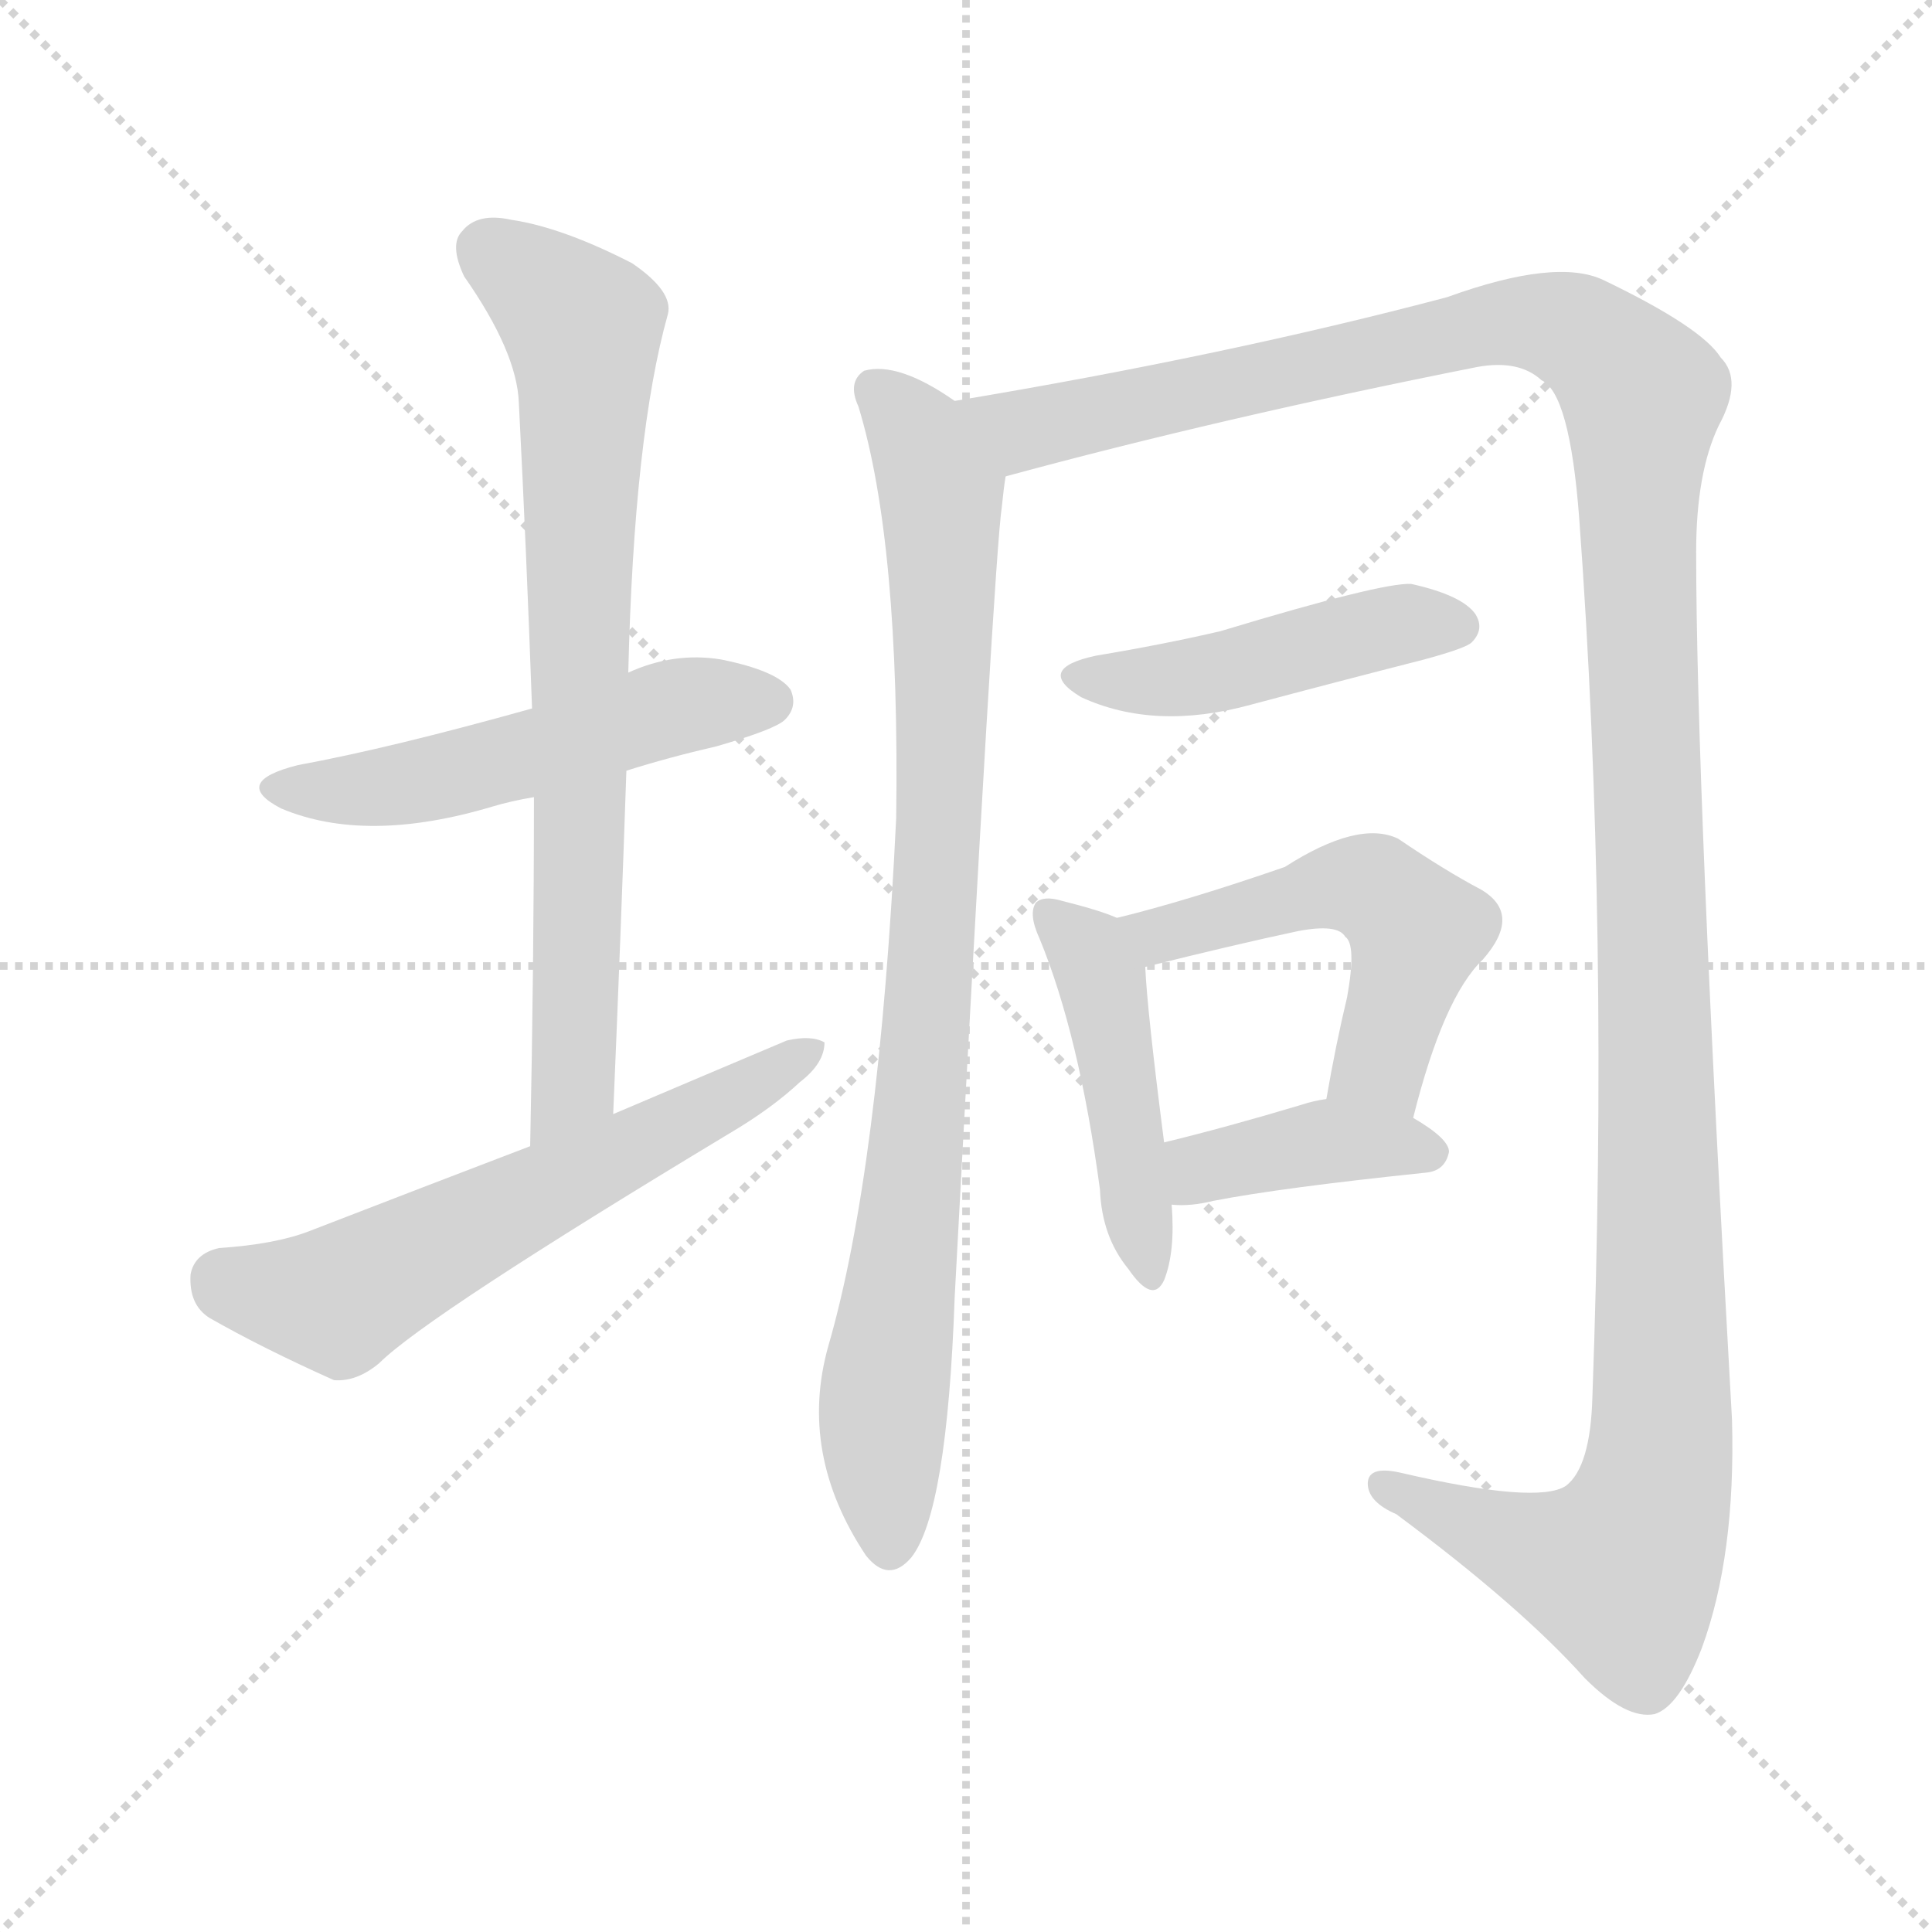 <svg version="1.1" viewBox="0 0 1024 1024" xmlns="http://www.w3.org/2000/svg">
  <g stroke="lightgray" stroke-dasharray="1,1" stroke-width="1" transform="scale(4, 4)">
    <line x1="0" y1="0" x2="256" y2="256"></line>
    <line x1="256" y1="0" x2="0" y2="256"></line>
    <line x1="128" y1="0" x2="128" y2="256"></line>
    <line x1="0" y1="128" x2="256" y2="128"></line>
  </g>
<g transform="scale(1, -1) translate(0, -900)">
   <style type="text/css">
    @keyframes keyframes0 {
      from {
       stroke: blue;
       stroke-dashoffset: 519;
       stroke-width: 128;
       }
       63% {
       animation-timing-function: step-end;
       stroke: blue;
       stroke-dashoffset: 0;
       stroke-width: 128;
       }
       to {
       stroke: black;
       stroke-width: 1024;
       }
       }
       #make-me-a-hanzi-animation-0 {
         animation: keyframes0 0.672s both;
         animation-delay: 0s;
         animation-timing-function: linear;
       }
    @keyframes keyframes1 {
      from {
       stroke: blue;
       stroke-dashoffset: 752;
       stroke-width: 128;
       }
       71% {
       animation-timing-function: step-end;
       stroke: blue;
       stroke-dashoffset: 0;
       stroke-width: 128;
       }
       to {
       stroke: black;
       stroke-width: 1024;
       }
       }
       #make-me-a-hanzi-animation-1 {
         animation: keyframes1 0.862s both;
         animation-delay: 0.672s;
         animation-timing-function: linear;
       }
    @keyframes keyframes2 {
      from {
       stroke: blue;
       stroke-dashoffset: 603;
       stroke-width: 128;
       }
       66% {
       animation-timing-function: step-end;
       stroke: blue;
       stroke-dashoffset: 0;
       stroke-width: 128;
       }
       to {
       stroke: black;
       stroke-width: 1024;
       }
       }
       #make-me-a-hanzi-animation-2 {
         animation: keyframes2 0.741s both;
         animation-delay: 1.534s;
         animation-timing-function: linear;
       }
    @keyframes keyframes3 {
      from {
       stroke: blue;
       stroke-dashoffset: 881;
       stroke-width: 128;
       }
       74% {
       animation-timing-function: step-end;
       stroke: blue;
       stroke-dashoffset: 0;
       stroke-width: 128;
       }
       to {
       stroke: black;
       stroke-width: 1024;
       }
       }
       #make-me-a-hanzi-animation-3 {
         animation: keyframes3 0.967s both;
         animation-delay: 2.275s;
         animation-timing-function: linear;
       }
    @keyframes keyframes4 {
      from {
       stroke: blue;
       stroke-dashoffset: 1394;
       stroke-width: 128;
       }
       82% {
       animation-timing-function: step-end;
       stroke: blue;
       stroke-dashoffset: 0;
       stroke-width: 128;
       }
       to {
       stroke: black;
       stroke-width: 1024;
       }
       }
       #make-me-a-hanzi-animation-4 {
         animation: keyframes4 1.384s both;
         animation-delay: 3.242s;
         animation-timing-function: linear;
       }
    @keyframes keyframes5 {
      from {
       stroke: blue;
       stroke-dashoffset: 456;
       stroke-width: 128;
       }
       60% {
       animation-timing-function: step-end;
       stroke: blue;
       stroke-dashoffset: 0;
       stroke-width: 128;
       }
       to {
       stroke: black;
       stroke-width: 1024;
       }
       }
       #make-me-a-hanzi-animation-5 {
         animation: keyframes5 0.621s both;
         animation-delay: 4.626s;
         animation-timing-function: linear;
       }
    @keyframes keyframes6 {
      from {
       stroke: blue;
       stroke-dashoffset: 457;
       stroke-width: 128;
       }
       60% {
       animation-timing-function: step-end;
       stroke: blue;
       stroke-dashoffset: 0;
       stroke-width: 128;
       }
       to {
       stroke: black;
       stroke-width: 1024;
       }
       }
       #make-me-a-hanzi-animation-6 {
         animation: keyframes6 0.622s both;
         animation-delay: 5.248s;
         animation-timing-function: linear;
       }
    @keyframes keyframes7 {
      from {
       stroke: blue;
       stroke-dashoffset: 514;
       stroke-width: 128;
       }
       63% {
       animation-timing-function: step-end;
       stroke: blue;
       stroke-dashoffset: 0;
       stroke-width: 128;
       }
       to {
       stroke: black;
       stroke-width: 1024;
       }
       }
       #make-me-a-hanzi-animation-7 {
         animation: keyframes7 0.668s both;
         animation-delay: 5.869s;
         animation-timing-function: linear;
       }
    @keyframes keyframes8 {
      from {
       stroke: blue;
       stroke-dashoffset: 397;
       stroke-width: 128;
       }
       56% {
       animation-timing-function: step-end;
       stroke: blue;
       stroke-dashoffset: 0;
       stroke-width: 128;
       }
       to {
       stroke: black;
       stroke-width: 1024;
       }
       }
       #make-me-a-hanzi-animation-8 {
         animation: keyframes8 0.573s both;
         animation-delay: 6.538s;
         animation-timing-function: linear;
       }
</style>
<path d="M 332.0 491.5 Q 354.0 498.5 380.0 504.5 Q 411.0 513.5 416.0 518.5 Q 423.0 525.5 419.0 534.5 Q 412.0 544.5 382.0 550.5 Q 357.0 554.5 333.0 543.5 L 282.0 524.5 Q 207.0 503.5 158.0 494.5 Q 122.0 485.5 149.0 471.5 Q 194.0 452.5 261.0 472.5 Q 271.0 475.5 283.0 477.5 L 332.0 491.5 Z" fill="lightgray"></path> 
<path d="M 325.0 309.5 Q 329.0 403.5 332.0 491.5 L 333.0 543.5 Q 336.0 669.5 354.0 733.5 Q 357.0 745.5 335.0 760.5 Q 298.0 779.5 271.0 783.5 Q 253.0 787.5 245.0 777.5 Q 238.0 770.5 246.0 753.5 Q 274.0 713.5 275.0 686.5 Q 279.0 608.5 282.0 524.5 L 283.0 477.5 Q 283.0 389.5 281.0 292.5 C 280.0 262.5 324.0 279.5 325.0 309.5 Z" fill="lightgray"></path> 
<path d="M 281.0 292.5 Q 226.0 271.5 164.0 247.5 Q 146.0 240.5 116.0 238.5 Q 103.0 235.5 101.0 224.5 Q 100.0 208.5 111.0 201.5 Q 139.0 185.5 177.0 168.5 Q 189.0 167.5 201.0 177.5 Q 226.0 202.5 387.0 299.5 Q 409.0 312.5 424.0 326.5 Q 437.0 336.5 437.0 347.5 Q 430.0 351.5 417.0 348.5 Q 372.0 329.5 325.0 309.5 L 281.0 292.5 Z" fill="lightgray"></path> 
<path d="M 506.0 687.5 Q 476.0 708.5 458.0 703.5 Q 449.0 697.5 455.0 684.5 Q 477.0 612.5 475.0 466.5 Q 466.0 279.5 439.0 186.5 Q 423.0 129.5 459.0 75.5 Q 471.0 60.5 483.0 74.5 Q 502.0 98.5 506.0 212.5 Q 527.0 605.5 531.0 631.5 Q 532.0 641.5 533.0 647.5 C 536.0 669.5 532.0 671.5 506.0 687.5 Z" fill="lightgray"></path> 
<path d="M 533.0 647.5 Q 647.0 678.5 783.0 705.5 Q 805.0 709.5 817.0 698.5 Q 832.0 691.5 837.0 625.5 Q 853.0 408.5 844.0 159.5 Q 843.0 122.5 830.0 112.5 Q 815.0 102.5 742.0 119.5 Q 724.0 123.5 725.0 112.5 Q 726.0 103.5 740.0 97.5 Q 806.0 48.5 840.0 10.5 Q 862.0 -11.5 877.0 -8.5 Q 890.0 -4.5 902.0 26.5 Q 920.0 75.5 918.0 147.5 Q 899.0 483.5 899.0 607.5 Q 899.0 649.5 911.0 674.5 Q 924.0 698.5 912.0 710.5 Q 902.0 726.5 850.0 751.5 Q 825.0 763.5 767.0 742.5 Q 650.0 711.5 506.0 687.5 C 476.0 682.5 504.0 639.5 533.0 647.5 Z" fill="lightgray"></path> 
<path d="M 581.0 552.5 Q 548.0 545.5 573.0 530.5 Q 612.0 512.5 663.0 526.5 Q 708.0 538.5 755.0 550.5 Q 777.0 556.5 780.0 559.5 Q 787.0 566.5 782.0 574.5 Q 775.0 584.5 748.0 590.5 Q 733.0 591.5 647.0 565.5 Q 617.0 558.5 581.0 552.5 Z" fill="lightgray"></path> 
<path d="M 592.0 413.5 Q 583.0 417.5 563.0 422.5 Q 553.0 425.5 549.0 421.5 Q 545.0 415.5 551.0 402.5 Q 572.0 351.5 583.0 269.5 Q 584.0 244.5 598.0 227.5 Q 611.0 208.5 617.0 221.5 Q 623.0 236.5 621.0 261.5 L 617.0 294.5 Q 608.0 364.5 607.0 387.5 C 606.0 408.5 606.0 408.5 592.0 413.5 Z" fill="lightgray"></path> 
<path d="M 749.0 307.5 Q 765.0 371.5 786.0 391.5 Q 807.0 415.5 785.0 428.5 Q 766.0 438.5 741.0 455.5 Q 720.0 465.5 681.0 440.5 Q 629.0 422.5 592.0 413.5 C 563.0 406.5 578.0 380.5 607.0 387.5 Q 655.0 399.5 688.0 406.5 Q 709.0 410.5 713.0 403.5 Q 719.0 399.5 714.0 371.5 Q 708.0 346.5 703.0 317.5 C 698.0 287.5 741.0 278.5 749.0 307.5 Z" fill="lightgray"></path> 
<path d="M 621.0 261.5 Q 631.0 260.5 643.0 263.5 Q 679.0 270.5 756.0 278.5 Q 766.0 279.5 768.0 289.5 Q 768.0 296.5 749.0 307.5 C 726.0 321.5 726.0 321.5 703.0 317.5 Q 696.0 316.5 690.0 314.5 Q 650.0 302.5 617.0 294.5 C 588.0 287.5 591.0 262.5 621.0 261.5 Z" fill="lightgray"></path> 
      <clipPath id="make-me-a-hanzi-clip-0">
      <path d="M 332.0 491.5 Q 354.0 498.5 380.0 504.5 Q 411.0 513.5 416.0 518.5 Q 423.0 525.5 419.0 534.5 Q 412.0 544.5 382.0 550.5 Q 357.0 554.5 333.0 543.5 L 282.0 524.5 Q 207.0 503.5 158.0 494.5 Q 122.0 485.5 149.0 471.5 Q 194.0 452.5 261.0 472.5 Q 271.0 475.5 283.0 477.5 L 332.0 491.5 Z" fill="lightgray"></path>
      </clipPath>
      <path clip-path="url(#make-me-a-hanzi-clip-0)" d="M 151.0 484.5 L 219.0 484.5 L 355.0 524.5 L 408.0 528.5 " fill="none" id="make-me-a-hanzi-animation-0" stroke-dasharray="391 782" stroke-linecap="round"></path>

      <clipPath id="make-me-a-hanzi-clip-1">
      <path d="M 325.0 309.5 Q 329.0 403.5 332.0 491.5 L 333.0 543.5 Q 336.0 669.5 354.0 733.5 Q 357.0 745.5 335.0 760.5 Q 298.0 779.5 271.0 783.5 Q 253.0 787.5 245.0 777.5 Q 238.0 770.5 246.0 753.5 Q 274.0 713.5 275.0 686.5 Q 279.0 608.5 282.0 524.5 L 283.0 477.5 Q 283.0 389.5 281.0 292.5 C 280.0 262.5 324.0 279.5 325.0 309.5 Z" fill="lightgray"></path>
      </clipPath>
      <path clip-path="url(#make-me-a-hanzi-clip-1)" d="M 258.0 767.5 L 303.0 732.5 L 310.0 711.5 L 304.0 324.5 L 286.0 300.5 " fill="none" id="make-me-a-hanzi-animation-1" stroke-dasharray="624 1248" stroke-linecap="round"></path>

      <clipPath id="make-me-a-hanzi-clip-2">
      <path d="M 281.0 292.5 Q 226.0 271.5 164.0 247.5 Q 146.0 240.5 116.0 238.5 Q 103.0 235.5 101.0 224.5 Q 100.0 208.5 111.0 201.5 Q 139.0 185.5 177.0 168.5 Q 189.0 167.5 201.0 177.5 Q 226.0 202.5 387.0 299.5 Q 409.0 312.5 424.0 326.5 Q 437.0 336.5 437.0 347.5 Q 430.0 351.5 417.0 348.5 Q 372.0 329.5 325.0 309.5 L 281.0 292.5 Z" fill="lightgray"></path>
      </clipPath>
      <path clip-path="url(#make-me-a-hanzi-clip-2)" d="M 118.0 221.5 L 179.0 210.5 L 431.0 343.5 " fill="none" id="make-me-a-hanzi-animation-2" stroke-dasharray="475 950" stroke-linecap="round"></path>

      <clipPath id="make-me-a-hanzi-clip-3">
      <path d="M 506.0 687.5 Q 476.0 708.5 458.0 703.5 Q 449.0 697.5 455.0 684.5 Q 477.0 612.5 475.0 466.5 Q 466.0 279.5 439.0 186.5 Q 423.0 129.5 459.0 75.5 Q 471.0 60.5 483.0 74.5 Q 502.0 98.5 506.0 212.5 Q 527.0 605.5 531.0 631.5 Q 532.0 641.5 533.0 647.5 C 536.0 669.5 532.0 671.5 506.0 687.5 Z" fill="lightgray"></path>
      </clipPath>
      <path clip-path="url(#make-me-a-hanzi-clip-3)" d="M 464.0 693.5 L 487.0 667.5 L 499.0 639.5 L 500.0 580.5 L 491.0 334.5 L 468.0 151.5 L 471.0 81.5 " fill="none" id="make-me-a-hanzi-animation-3" stroke-dasharray="753 1506" stroke-linecap="round"></path>

      <clipPath id="make-me-a-hanzi-clip-4">
      <path d="M 533.0 647.5 Q 647.0 678.5 783.0 705.5 Q 805.0 709.5 817.0 698.5 Q 832.0 691.5 837.0 625.5 Q 853.0 408.5 844.0 159.5 Q 843.0 122.5 830.0 112.5 Q 815.0 102.5 742.0 119.5 Q 724.0 123.5 725.0 112.5 Q 726.0 103.5 740.0 97.5 Q 806.0 48.5 840.0 10.5 Q 862.0 -11.5 877.0 -8.5 Q 890.0 -4.5 902.0 26.5 Q 920.0 75.5 918.0 147.5 Q 899.0 483.5 899.0 607.5 Q 899.0 649.5 911.0 674.5 Q 924.0 698.5 912.0 710.5 Q 902.0 726.5 850.0 751.5 Q 825.0 763.5 767.0 742.5 Q 650.0 711.5 506.0 687.5 C 476.0 682.5 504.0 639.5 533.0 647.5 Z" fill="lightgray"></path>
      </clipPath>
      <path clip-path="url(#make-me-a-hanzi-clip-4)" d="M 515.0 686.5 L 542.0 672.5 L 562.0 675.5 L 799.0 729.5 L 836.0 723.5 L 870.0 690.5 L 867.0 640.5 L 882.0 156.5 L 876.0 107.5 L 859.0 67.5 L 819.0 75.5 L 735.0 112.5 " fill="none" id="make-me-a-hanzi-animation-4" stroke-dasharray="1266 2532" stroke-linecap="round"></path>

      <clipPath id="make-me-a-hanzi-clip-5">
      <path d="M 581.0 552.5 Q 548.0 545.5 573.0 530.5 Q 612.0 512.5 663.0 526.5 Q 708.0 538.5 755.0 550.5 Q 777.0 556.5 780.0 559.5 Q 787.0 566.5 782.0 574.5 Q 775.0 584.5 748.0 590.5 Q 733.0 591.5 647.0 565.5 Q 617.0 558.5 581.0 552.5 Z" fill="lightgray"></path>
      </clipPath>
      <path clip-path="url(#make-me-a-hanzi-clip-5)" d="M 574.0 542.5 L 633.0 541.5 L 732.0 567.5 L 771.0 568.5 " fill="none" id="make-me-a-hanzi-animation-5" stroke-dasharray="328 656" stroke-linecap="round"></path>

      <clipPath id="make-me-a-hanzi-clip-6">
      <path d="M 592.0 413.5 Q 583.0 417.5 563.0 422.5 Q 553.0 425.5 549.0 421.5 Q 545.0 415.5 551.0 402.5 Q 572.0 351.5 583.0 269.5 Q 584.0 244.5 598.0 227.5 Q 611.0 208.5 617.0 221.5 Q 623.0 236.5 621.0 261.5 L 617.0 294.5 Q 608.0 364.5 607.0 387.5 C 606.0 408.5 606.0 408.5 592.0 413.5 Z" fill="lightgray"></path>
      </clipPath>
      <path clip-path="url(#make-me-a-hanzi-clip-6)" d="M 556.0 416.5 L 583.0 382.5 L 608.0 226.5 " fill="none" id="make-me-a-hanzi-animation-6" stroke-dasharray="329 658" stroke-linecap="round"></path>

      <clipPath id="make-me-a-hanzi-clip-7">
      <path d="M 749.0 307.5 Q 765.0 371.5 786.0 391.5 Q 807.0 415.5 785.0 428.5 Q 766.0 438.5 741.0 455.5 Q 720.0 465.5 681.0 440.5 Q 629.0 422.5 592.0 413.5 C 563.0 406.5 578.0 380.5 607.0 387.5 Q 655.0 399.5 688.0 406.5 Q 709.0 410.5 713.0 403.5 Q 719.0 399.5 714.0 371.5 Q 708.0 346.5 703.0 317.5 C 698.0 287.5 741.0 278.5 749.0 307.5 Z" fill="lightgray"></path>
      </clipPath>
      <path clip-path="url(#make-me-a-hanzi-clip-7)" d="M 600.0 409.5 L 627.0 406.5 L 700.0 428.5 L 731.0 427.5 L 751.0 406.5 L 734.0 343.5 L 712.0 323.5 " fill="none" id="make-me-a-hanzi-animation-7" stroke-dasharray="386 772" stroke-linecap="round"></path>

      <clipPath id="make-me-a-hanzi-clip-8">
      <path d="M 621.0 261.5 Q 631.0 260.5 643.0 263.5 Q 679.0 270.5 756.0 278.5 Q 766.0 279.5 768.0 289.5 Q 768.0 296.5 749.0 307.5 C 726.0 321.5 726.0 321.5 703.0 317.5 Q 696.0 316.5 690.0 314.5 Q 650.0 302.5 617.0 294.5 C 588.0 287.5 591.0 262.5 621.0 261.5 Z" fill="lightgray"></path>
      </clipPath>
      <path clip-path="url(#make-me-a-hanzi-clip-8)" d="M 626.0 267.5 L 636.0 280.5 L 701.0 295.5 L 759.0 289.5 " fill="none" id="make-me-a-hanzi-animation-8" stroke-dasharray="269 538" stroke-linecap="round"></path>

</g>
</svg>
